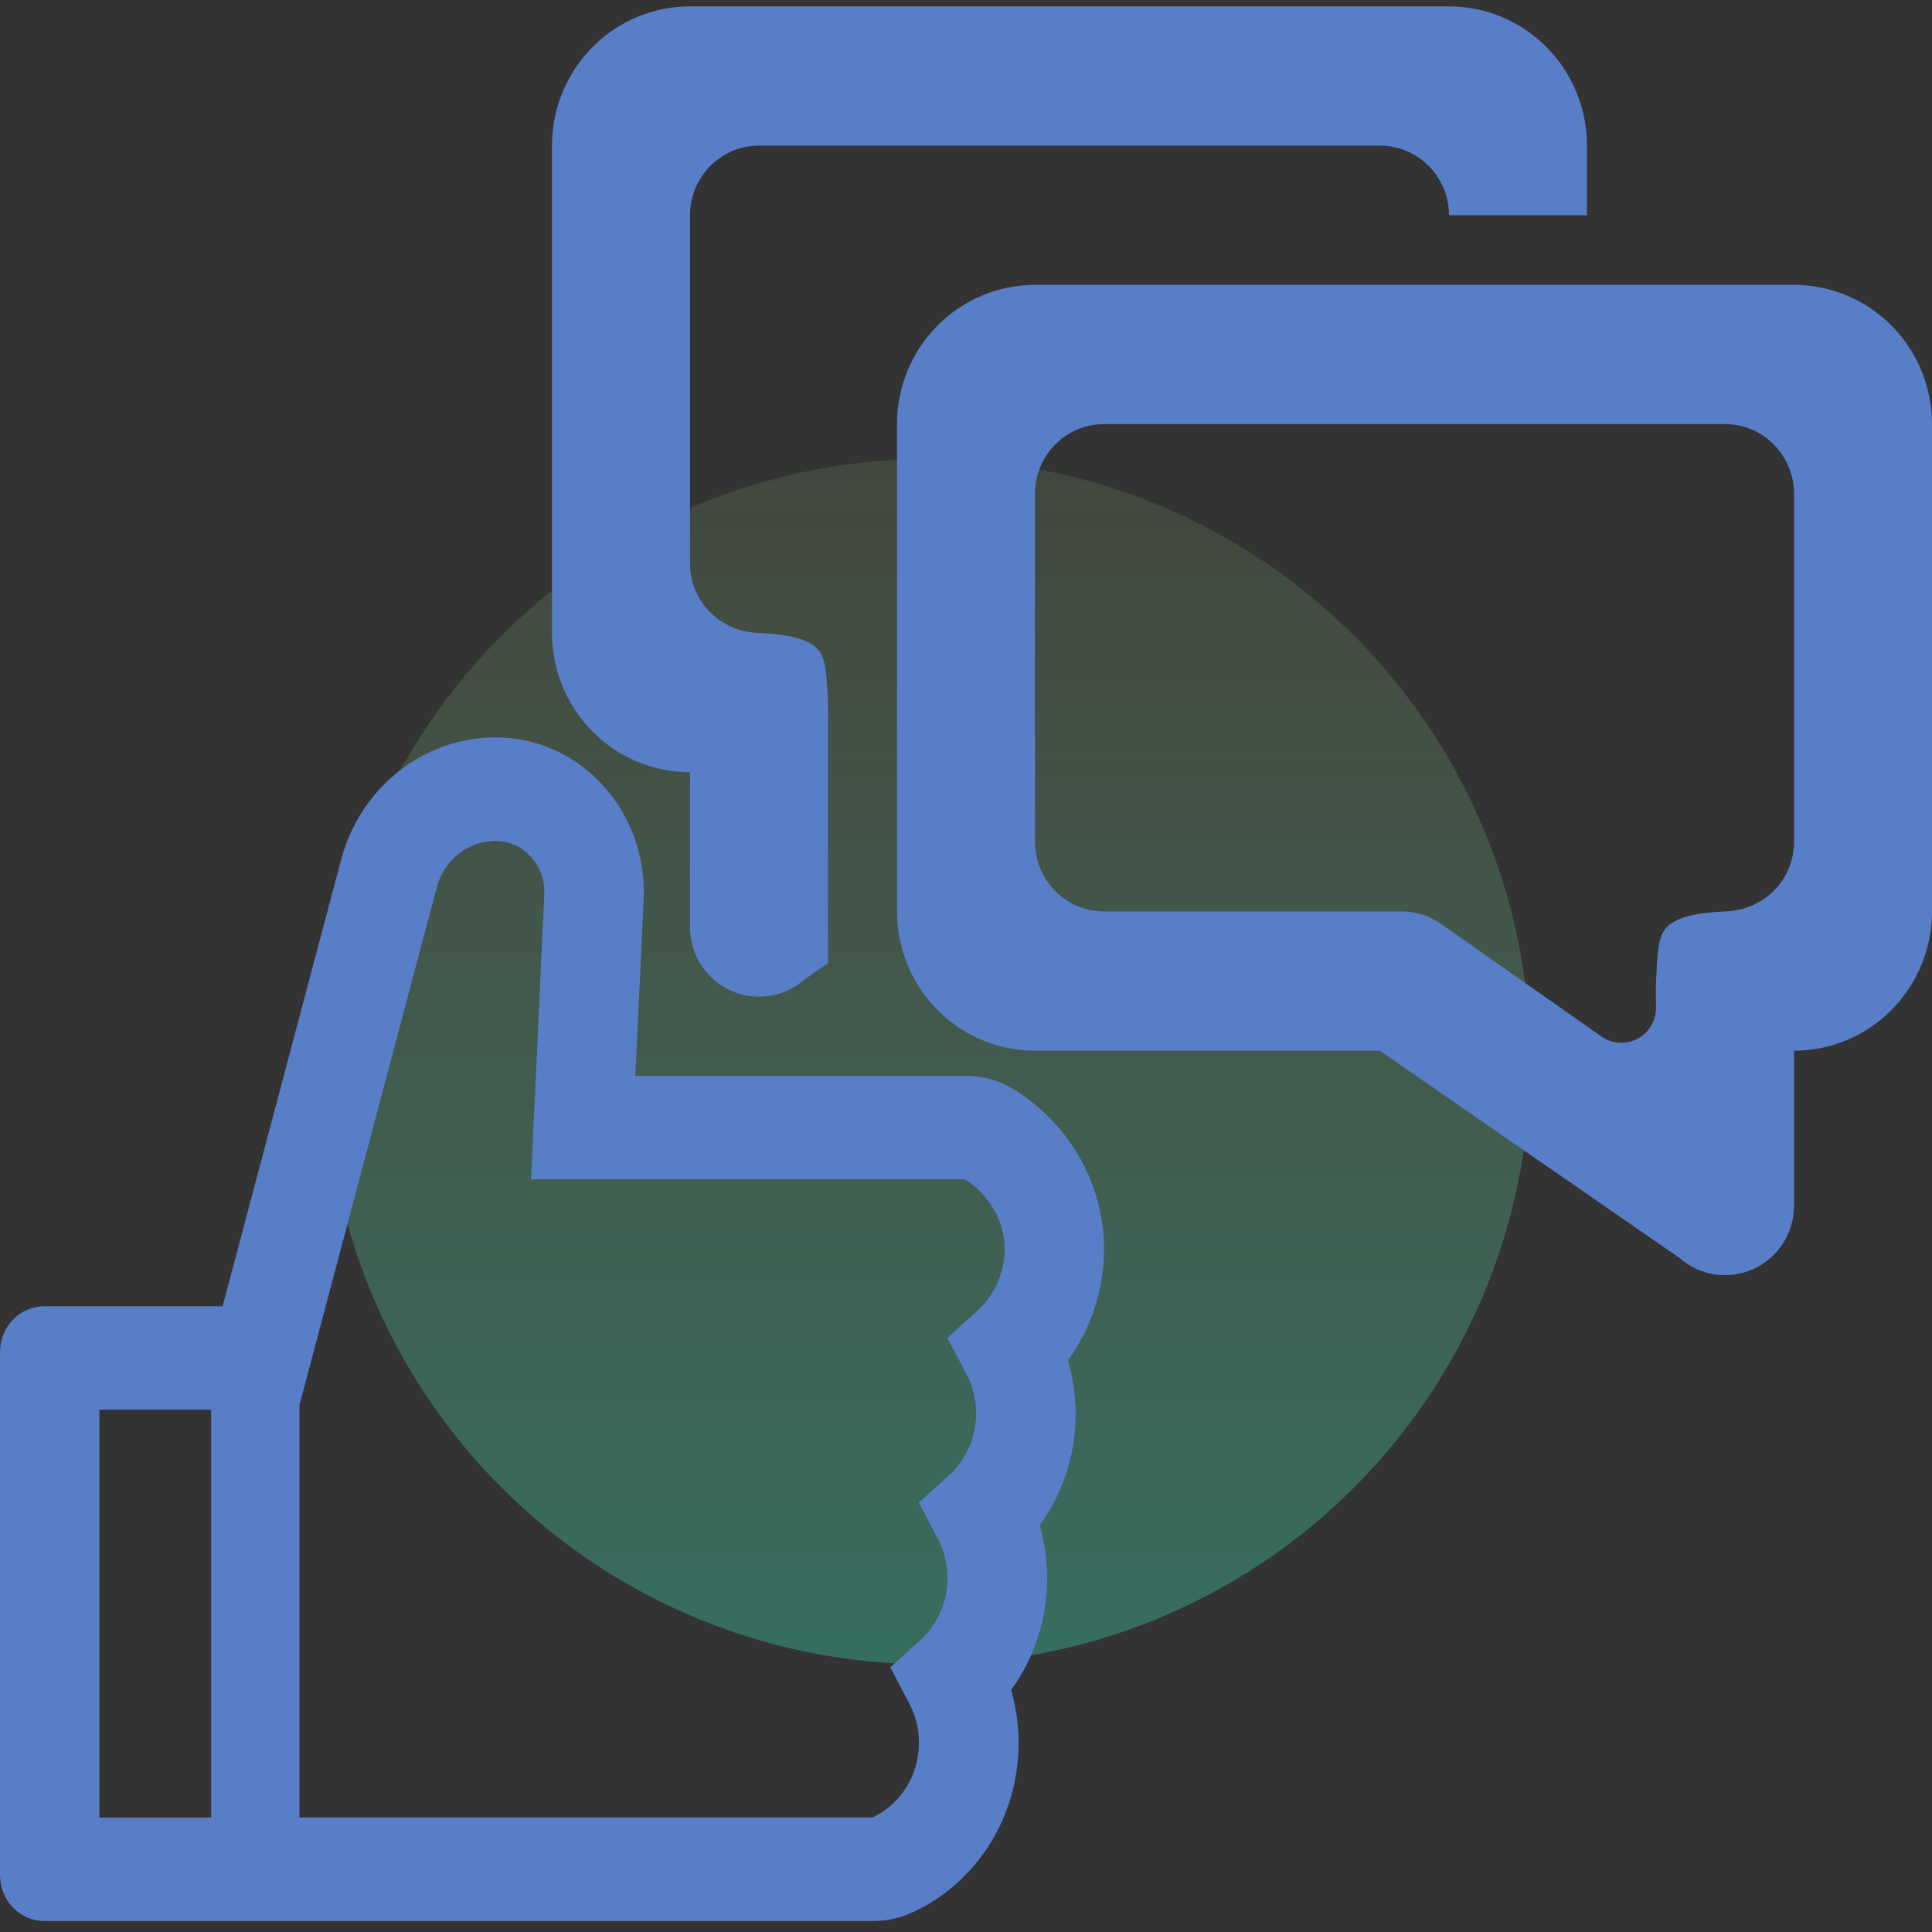 <svg width="101" height="101" viewBox="0 0 101 101" fill="none" xmlns="http://www.w3.org/2000/svg">
<rect x="0" y="0" width="101" height="101" fill="#333333" stroke="none"/>
<circle cx="48.5" cy="55.5" r="31.5" fill="url(#paint0_linear)"/>
<path d="M87.812 65.771C88.33 66.225 88.966 66.521 89.644 66.624C90.323 66.726 91.017 66.631 91.644 66.35C92.271 66.069 92.806 65.613 93.185 65.036C93.565 64.459 93.773 63.784 93.786 63.092V54.928C95.699 54.928 97.534 54.161 98.887 52.796C100.24 51.431 101 49.58 101 47.649V22.171C101 20.241 100.24 18.389 98.887 17.024C97.534 15.659 95.699 14.892 93.786 14.892H54.107C52.194 14.892 50.358 15.659 49.005 17.024C47.653 18.389 46.892 20.241 46.892 22.171V47.649C46.892 49.58 47.653 51.431 49.005 52.796C50.358 54.161 52.194 54.928 54.107 54.928H72.132L87.812 65.771ZM84.768 54.513C84.439 54.511 84.116 54.425 83.83 54.262L75.335 48.3C74.73 47.876 74.012 47.649 73.275 47.649H57.714C56.757 47.649 55.84 47.266 55.163 46.583C54.487 45.9 54.107 44.975 54.107 44.009V25.811C54.107 24.846 54.487 23.92 55.163 23.237C55.84 22.555 56.757 22.171 57.714 22.171H90.178C91.135 22.171 92.053 22.555 92.729 23.237C93.406 23.92 93.786 24.846 93.786 25.811V44.009C93.786 45.975 92.238 47.583 90.178 47.649C88.7 47.707 87.628 47.951 87.134 48.471C86.672 48.959 86.647 49.782 86.571 51.347C86.561 51.576 86.561 51.991 86.571 52.694C86.571 53.176 86.381 53.639 86.043 53.98C85.705 54.322 85.246 54.513 84.768 54.513ZM43.285 36.788C43.297 37.237 43.297 37.686 43.285 38.135V36.788C43.213 35.223 43.184 34.401 42.723 33.913C42.228 33.392 41.157 33.149 39.678 33.09C37.618 33.025 36.071 31.416 36.071 29.451V11.252C36.071 10.287 36.451 9.361 37.127 8.679C37.804 7.996 38.721 7.613 39.678 7.613H72.143C73.099 7.613 74.017 7.996 74.693 8.679C75.37 9.361 75.75 10.287 75.75 11.252H82.964V7.613C82.964 5.682 82.204 3.831 80.851 2.466C79.498 1.1 77.663 0.333 75.75 0.333H36.071C34.158 0.333 32.323 1.1 30.97 2.466C29.617 3.831 28.857 5.682 28.857 7.613V33.09C28.857 35.021 29.617 36.872 30.97 38.238C32.323 39.603 34.158 40.37 36.071 40.37V48.533C36.084 49.226 36.292 49.9 36.671 50.477C37.051 51.054 37.585 51.51 38.213 51.792C38.84 52.073 39.533 52.168 40.212 52.065C40.891 51.962 41.527 51.667 42.044 51.212L43.285 50.353V36.792V36.788Z" fill="#587EC8"/>
<path d="M55.832 71.119C57.044 69.453 57.715 67.41 57.715 65.286C57.715 61.914 55.904 58.724 52.989 56.944C52.239 56.486 51.385 56.245 50.515 56.246H33.215L33.648 47.019C33.749 44.789 32.991 42.671 31.519 41.057C30.797 40.261 29.926 39.628 28.959 39.197C27.992 38.766 26.951 38.545 25.899 38.549C22.148 38.549 18.829 41.177 17.834 44.939L11.637 68.289H2.309C1.032 68.289 0 69.362 0 70.691V98.021C0 99.35 1.032 100.423 2.309 100.423H45.688C46.352 100.423 47.001 100.288 47.6 100.018C51.034 98.494 53.249 95.002 53.249 91.128C53.249 90.182 53.119 89.251 52.859 88.35C54.071 86.684 54.742 84.641 54.742 82.517C54.742 81.571 54.612 80.64 54.353 79.739C55.565 78.072 56.236 76.03 56.236 73.905C56.221 72.959 56.091 72.02 55.832 71.119ZM5.194 95.017V73.695H11.038V95.017H5.194ZM51.106 68.514L49.526 69.941L50.529 71.848C50.859 72.476 51.031 73.181 51.027 73.897C51.027 75.136 50.508 76.315 49.613 77.126L48.033 78.552L49.036 80.459C49.366 81.088 49.537 81.793 49.533 82.509C49.533 83.748 49.014 84.927 48.12 85.738L46.54 87.164L47.542 89.071C47.873 89.699 48.044 90.405 48.04 91.121C48.04 92.803 47.088 94.319 45.616 95.01H15.655V73.454L22.833 46.388C23.018 45.694 23.416 45.082 23.965 44.644C24.515 44.207 25.186 43.968 25.878 43.963C26.426 43.963 26.967 44.128 27.4 44.466C28.114 45.021 28.497 45.862 28.453 46.756L27.761 61.652H50.443C51.727 62.47 52.52 63.852 52.52 65.286C52.52 66.524 52.001 67.696 51.106 68.514Z" fill="#587EC8"/>
<defs>
<linearGradient id="paint0_linear" x1="48.5" y1="24" x2="48.5" y2="87" gradientUnits="userSpaceOnUse">
<stop stop-color="#C0FFA3" stop-opacity="0.1"/>
<stop offset="1" stop-color="#39FFD0" stop-opacity="0.29"/>
</linearGradient>
</defs>
</svg>
